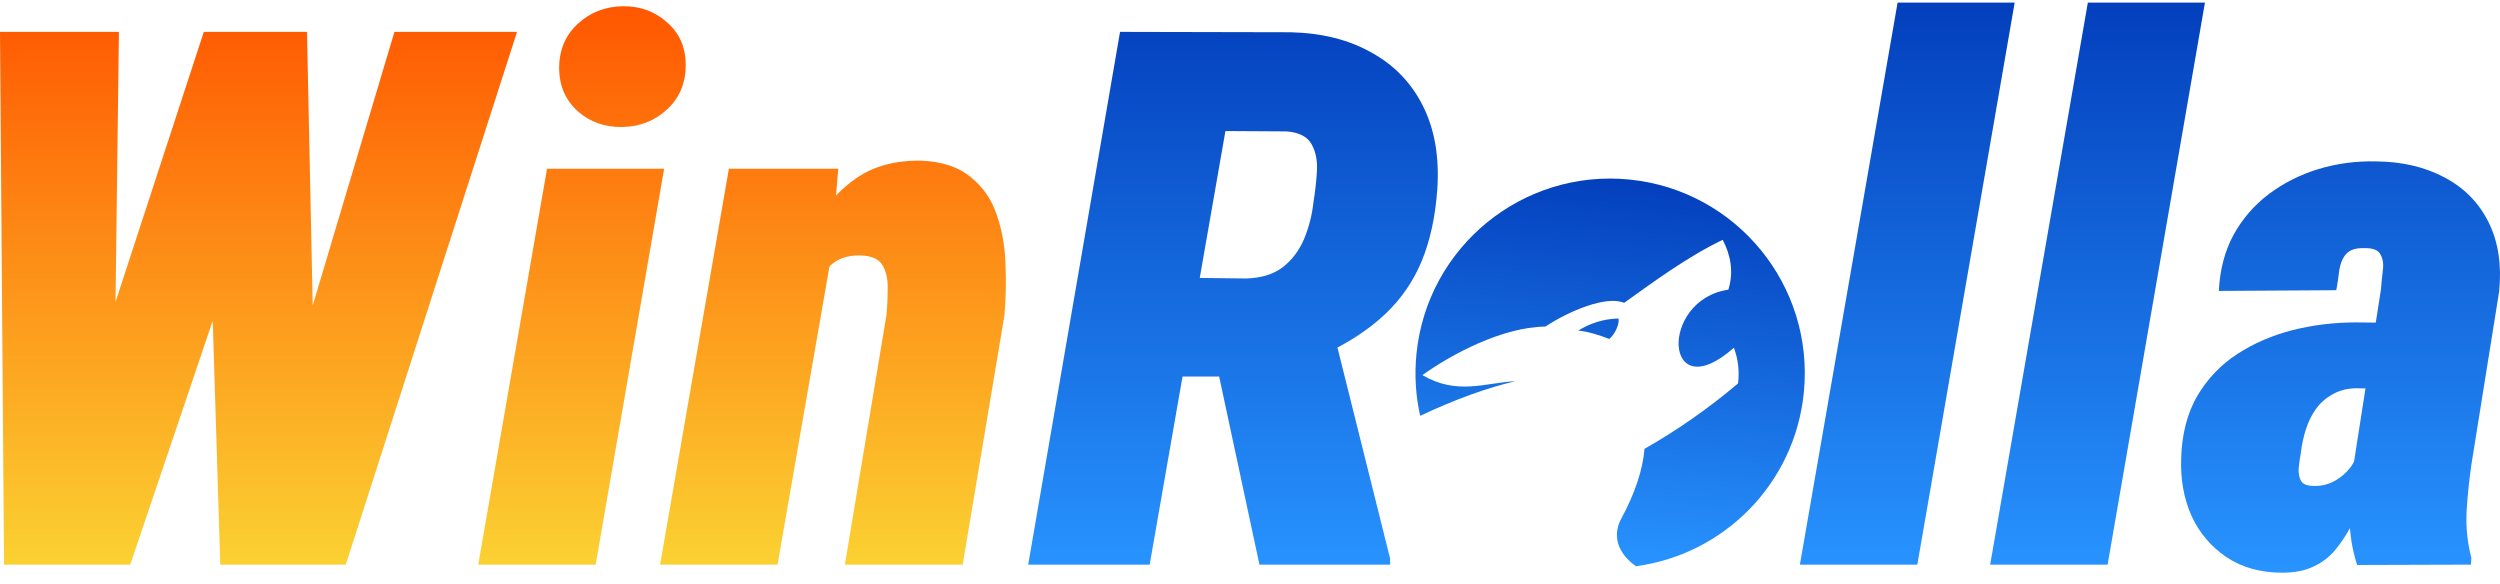 <svg width="137" height="32" viewBox="0 0 137 32" fill="none" xmlns="http://www.w3.org/2000/svg">
<path d="M2.587 27.994L11.169 1.747H14.237L16.142 4.313L7.138 30.942H3.629L2.587 27.994ZM6.517 1.747L6.176 28.796L4.472 30.942H0.221L0 1.747H6.517ZM13.755 28.054L21.616 1.747H28.333L18.949 30.942H14.938L13.755 28.054ZM16.823 1.747L17.385 28.676L15.741 30.942H12.071L11.229 3.732L13.475 1.747H16.823Z" fill="url(#paint0_linear_8220_93610)"/>
<path d="M36.394 9.246L32.644 30.942H26.207L29.977 9.246H36.394ZM30.639 3.752C30.639 2.749 30.98 1.934 31.662 1.306C32.343 0.677 33.165 0.356 34.128 0.343C35.077 0.33 35.886 0.624 36.554 1.225C37.236 1.814 37.577 2.596 37.577 3.571C37.577 4.561 37.236 5.369 36.554 5.998C35.872 6.626 35.05 6.947 34.088 6.96C33.139 6.973 32.33 6.686 31.662 6.098C30.993 5.496 30.652 4.714 30.639 3.752Z" fill="url(#paint1_linear_8220_93610)"/>
<path d="M45.517 14.239L42.61 30.942H36.173L39.943 9.246H45.938L45.517 14.239ZM43.953 19.432L42.81 19.492C42.89 18.356 43.071 17.16 43.352 15.903C43.632 14.633 44.06 13.457 44.635 12.374C45.21 11.291 45.972 10.422 46.921 9.767C47.883 9.099 49.08 8.778 50.51 8.805C51.646 8.858 52.542 9.159 53.197 9.707C53.865 10.242 54.34 10.93 54.621 11.773C54.915 12.615 55.075 13.524 55.102 14.499C55.142 15.462 55.122 16.391 55.042 17.287L52.756 30.942H46.299L48.585 17.227C48.625 16.772 48.645 16.297 48.645 15.803C48.658 15.308 48.565 14.887 48.364 14.54C48.164 14.192 47.756 14.012 47.141 13.998C46.46 13.985 45.918 14.165 45.517 14.54C45.116 14.914 44.815 15.395 44.615 15.983C44.414 16.558 44.267 17.16 44.174 17.788C44.093 18.403 44.02 18.951 43.953 19.432Z" fill="url(#paint2_linear_8220_93610)"/>
<path d="M61.378 1.747L70.722 1.767C72.446 1.807 73.93 2.181 75.173 2.89C76.43 3.585 77.372 4.574 78.001 5.857C78.629 7.127 78.883 8.638 78.763 10.389C78.656 11.873 78.375 13.169 77.921 14.279C77.466 15.389 76.804 16.358 75.935 17.186C75.08 18.002 73.997 18.724 72.687 19.352L70.281 20.635H62.34L63.243 15.201L68.296 15.261C69.124 15.235 69.793 15.027 70.301 14.64C70.809 14.239 71.197 13.724 71.464 13.096C71.731 12.454 71.905 11.766 71.985 11.031C72.066 10.536 72.126 10.001 72.166 9.426C72.206 8.838 72.112 8.337 71.885 7.923C71.658 7.495 71.197 7.254 70.501 7.201L67.153 7.181L63.002 30.942H56.345L61.378 1.747ZM69.018 30.942L66.251 18.029L73.028 17.988L76.176 30.601V30.942H69.018Z" fill="url(#paint3_linear_8220_93610)"/>
<path d="M110.404 0.143L105.07 30.942H98.634L103.988 0.143H110.404Z" fill="url(#paint4_linear_8220_93610)"/>
<path d="M120.831 0.143L115.497 30.942H109.061L114.414 0.143H120.831Z" fill="url(#paint5_linear_8220_93610)"/>
<path d="M128.972 25.488L130.476 15.863C130.503 15.515 130.536 15.175 130.576 14.84C130.629 14.493 130.589 14.199 130.456 13.958C130.335 13.704 130.035 13.584 129.553 13.597C129.086 13.584 128.751 13.697 128.551 13.938C128.364 14.165 128.243 14.459 128.19 14.82C128.15 15.181 128.096 15.542 128.029 15.903L121.593 15.943C121.646 14.794 121.914 13.771 122.395 12.875C122.89 11.98 123.538 11.231 124.34 10.63C125.142 10.028 126.044 9.574 127.047 9.266C128.063 8.959 129.119 8.818 130.215 8.845C131.645 8.858 132.895 9.152 133.965 9.727C135.034 10.289 135.836 11.104 136.371 12.174C136.906 13.243 137.099 14.513 136.952 15.983L135.428 25.488C135.308 26.317 135.221 27.165 135.168 28.034C135.128 28.903 135.215 29.745 135.428 30.561L135.408 30.942L129.172 30.962C128.892 30.093 128.751 29.191 128.751 28.255C128.765 27.319 128.838 26.397 128.972 25.488ZM131.057 17.688L130.456 21.297L129.092 21.277C128.598 21.29 128.17 21.404 127.809 21.618C127.448 21.818 127.147 22.086 126.907 22.42C126.679 22.741 126.499 23.108 126.365 23.523C126.231 23.937 126.138 24.372 126.084 24.826C126.031 25.12 125.991 25.408 125.964 25.688C125.951 25.956 125.998 26.183 126.105 26.37C126.211 26.544 126.459 26.631 126.846 26.631C127.247 26.631 127.615 26.537 127.949 26.35C128.283 26.163 128.564 25.922 128.791 25.628C129.019 25.334 129.159 25 129.213 24.626L129.593 27.353C129.339 27.861 129.086 28.355 128.832 28.836C128.578 29.318 128.29 29.752 127.969 30.14C127.648 30.527 127.254 30.828 126.786 31.042C126.332 31.269 125.757 31.383 125.062 31.383C123.872 31.383 122.849 31.096 121.994 30.521C121.152 29.946 120.517 29.191 120.089 28.255C119.675 27.319 119.487 26.27 119.528 25.107C119.568 23.783 119.862 22.647 120.41 21.698C120.971 20.749 121.707 19.98 122.616 19.392C123.525 18.804 124.534 18.369 125.643 18.089C126.753 17.808 127.909 17.668 129.112 17.668L131.057 17.688Z" fill="url(#paint6_linear_8220_93610)"/>
<path d="M89.315 9.841C83.454 9.245 78.22 13.512 77.624 19.373C77.504 20.547 77.58 21.697 77.825 22.788C79.794 21.858 81.532 21.243 83.041 20.889C81.362 20.98 79.86 21.67 77.945 20.557C79.534 19.422 82.307 17.927 84.685 17.897C86.015 17.023 88.04 16.185 89.004 16.596C90.54 15.497 92.433 14.091 94.404 13.141C94.822 13.938 95.027 14.882 94.713 15.875C90.903 16.43 91.161 22.468 95.018 19.055C95.25 19.689 95.328 20.332 95.244 21.013C93.575 22.423 91.852 23.611 90.119 24.596C90.028 25.707 89.611 27.016 88.842 28.427C88.519 29.021 88.332 30.075 89.645 31.029C94.433 30.395 98.338 26.547 98.848 21.533C99.444 15.672 95.176 10.438 89.315 9.841ZM88.695 17.454C87.86 17.473 87.137 17.718 86.487 18.115C87.045 18.17 87.657 18.369 88.191 18.576C88.509 18.296 88.751 17.768 88.695 17.454Z" fill="url(#paint7_linear_8220_93610)"/>
<defs>
<linearGradient id="paint0_linear_8220_93610" x1="68.5" y1="0.143" x2="68.5" y2="31.383" gradientUnits="userSpaceOnUse">
<stop stop-color="#FF5600"/>
<stop offset="1" stop-color="#FBD333"/>
</linearGradient>
<linearGradient id="paint1_linear_8220_93610" x1="68.5" y1="0.143" x2="68.5" y2="31.383" gradientUnits="userSpaceOnUse">
<stop stop-color="#FF5600"/>
<stop offset="1" stop-color="#FBD333"/>
</linearGradient>
<linearGradient id="paint2_linear_8220_93610" x1="68.5" y1="0.143" x2="68.5" y2="31.383" gradientUnits="userSpaceOnUse">
<stop stop-color="#FF5600"/>
<stop offset="1" stop-color="#FBD333"/>
</linearGradient>
<linearGradient id="paint3_linear_8220_93610" x1="68.5" y1="0.143" x2="68.5" y2="31.383" gradientUnits="userSpaceOnUse">
<stop stop-color="#033FBC"/>
<stop offset="1" stop-color="#2894FF"/>
</linearGradient>
<linearGradient id="paint4_linear_8220_93610" x1="68.5" y1="0.143" x2="68.5" y2="31.383" gradientUnits="userSpaceOnUse">
<stop stop-color="#033FBC"/>
<stop offset="1" stop-color="#2894FF"/>
</linearGradient>
<linearGradient id="paint5_linear_8220_93610" x1="68.5" y1="0.143" x2="68.5" y2="31.383" gradientUnits="userSpaceOnUse">
<stop stop-color="#033FBC"/>
<stop offset="1" stop-color="#2894FF"/>
</linearGradient>
<linearGradient id="paint6_linear_8220_93610" x1="68.5" y1="0.143" x2="68.5" y2="31.383" gradientUnits="userSpaceOnUse">
<stop stop-color="#033FBC"/>
<stop offset="1" stop-color="#2894FF"/>
</linearGradient>
<linearGradient id="paint7_linear_8220_93610" x1="89.315" y1="9.841" x2="87.185" y2="30.779" gradientUnits="userSpaceOnUse">
<stop stop-color="#033FBC"/>
<stop offset="1" stop-color="#2894FF"/>
</linearGradient>
</defs>
</svg>
